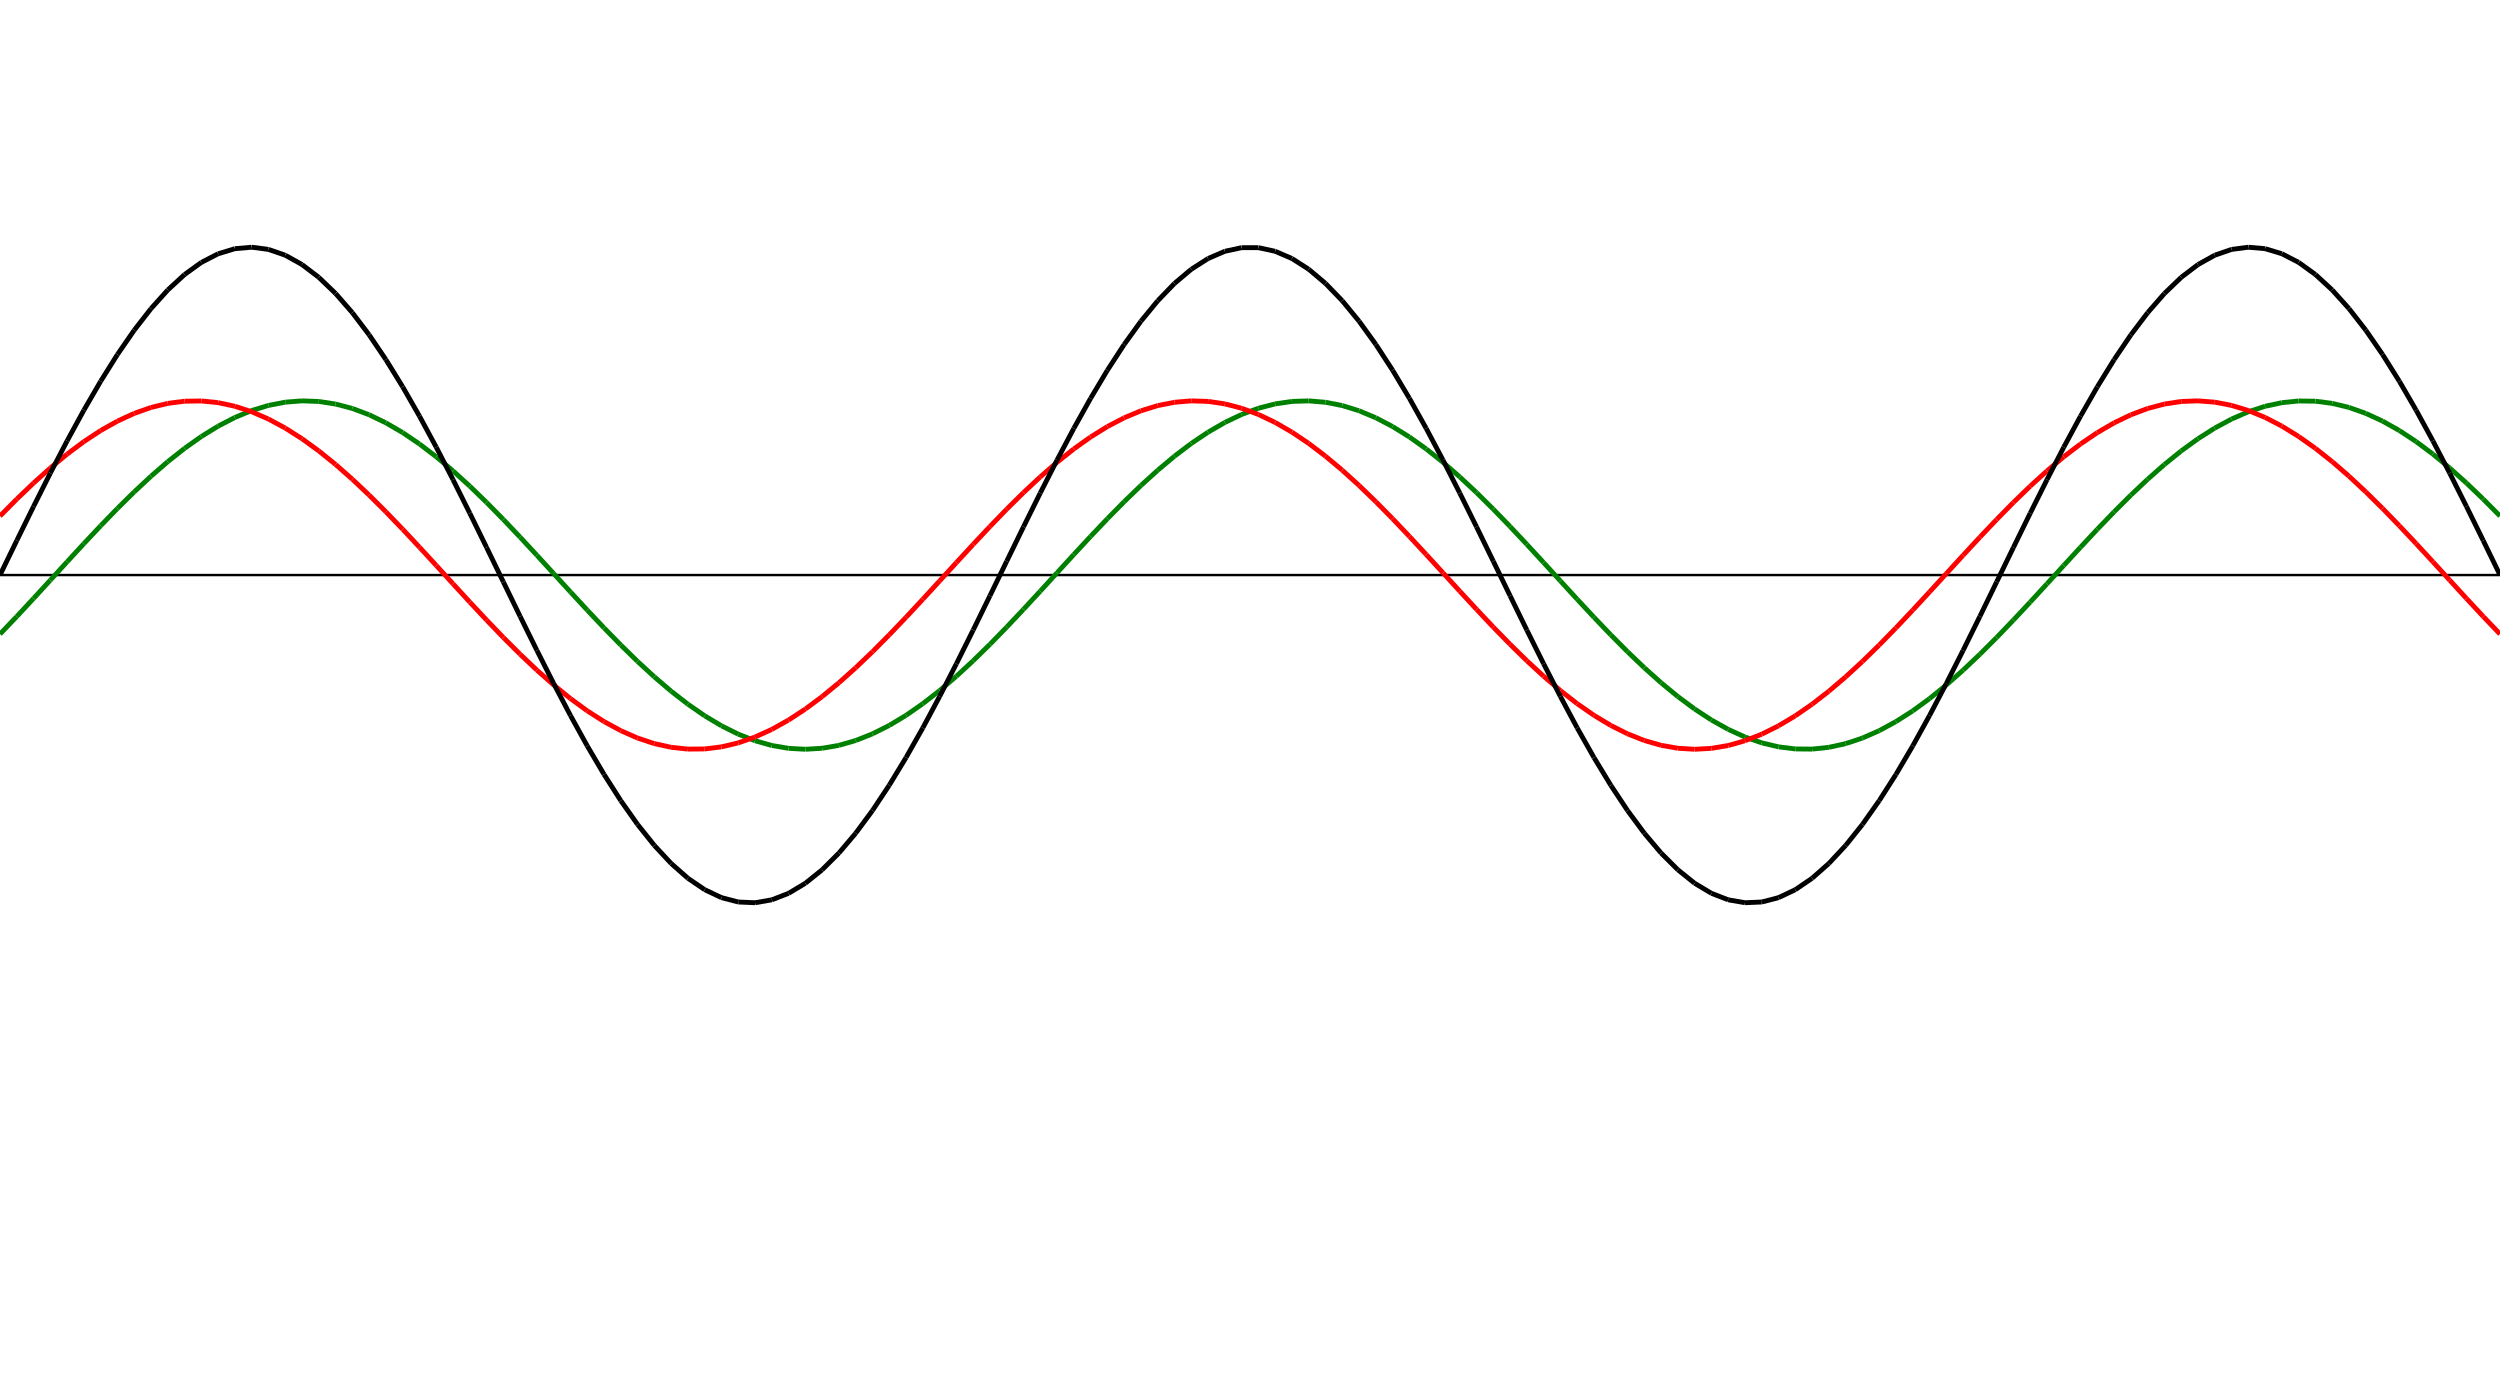 ﻿<?xml version = "1.0" encoding = "UTF-8" standalone = "no" ?>
<!DOCTYPE svg PUBLIC "-//W3C//DTD SVG 20010904//EN" 
"http://www.w3.org/TR/2001/REC-SVG-20010904/DTD/svg10.dtd">
<svg width="1026" height="572"  xmlns = "http://www.w3.org/2000/svg">
<line x1 = "0.000" y1 = "236.000" x2 = "1026.000" y2 = "236.000" style = "stroke:rgb(0,0,0); stroke-width:1" /> 
<line x1 = "0.000" y1 = "260.220" x2 = "6.886" y2 = "253.006" style = "stroke:rgb(0,128,0); stroke-width:2" /> 
<line x1 = "6.886" y1 = "253.006" x2 = "13.772" y2 = "245.604" style = "stroke:rgb(0,128,0); stroke-width:2" /> 
<line x1 = "13.772" y1 = "245.604" x2 = "20.658" y2 = "238.095" style = "stroke:rgb(0,128,0); stroke-width:2" /> 
<line x1 = "20.658" y1 = "238.095" x2 = "27.544" y2 = "230.563" style = "stroke:rgb(0,128,0); stroke-width:2" /> 
<line x1 = "27.544" y1 = "230.563" x2 = "34.430" y2 = "223.091" style = "stroke:rgb(0,128,0); stroke-width:2" /> 
<line x1 = "34.430" y1 = "223.091" x2 = "41.315" y2 = "215.763" style = "stroke:rgb(0,128,0); stroke-width:2" /> 
<line x1 = "41.315" y1 = "215.763" x2 = "48.201" y2 = "208.659" style = "stroke:rgb(0,128,0); stroke-width:2" /> 
<line x1 = "48.201" y1 = "208.659" x2 = "55.087" y2 = "201.859" style = "stroke:rgb(0,128,0); stroke-width:2" /> 
<line x1 = "55.087" y1 = "201.859" x2 = "61.973" y2 = "195.438" style = "stroke:rgb(0,128,0); stroke-width:2" /> 
<line x1 = "61.973" y1 = "195.438" x2 = "68.859" y2 = "189.467" style = "stroke:rgb(0,128,0); stroke-width:2" /> 
<line x1 = "68.859" y1 = "189.467" x2 = "75.745" y2 = "184.013" style = "stroke:rgb(0,128,0); stroke-width:2" /> 
<line x1 = "75.745" y1 = "184.013" x2 = "82.631" y2 = "179.136" style = "stroke:rgb(0,128,0); stroke-width:2" /> 
<line x1 = "82.631" y1 = "179.136" x2 = "89.517" y2 = "174.891" style = "stroke:rgb(0,128,0); stroke-width:2" /> 
<line x1 = "89.517" y1 = "174.891" x2 = "96.403" y2 = "171.324" style = "stroke:rgb(0,128,0); stroke-width:2" /> 
<line x1 = "96.403" y1 = "171.324" x2 = "103.289" y2 = "168.475" style = "stroke:rgb(0,128,0); stroke-width:2" /> 
<line x1 = "103.289" y1 = "168.475" x2 = "110.174" y2 = "166.377" style = "stroke:rgb(0,128,0); stroke-width:2" /> 
<line x1 = "110.174" y1 = "166.377" x2 = "117.060" y2 = "165.051" style = "stroke:rgb(0,128,0); stroke-width:2" /> 
<line x1 = "117.060" y1 = "165.051" x2 = "123.946" y2 = "164.513" style = "stroke:rgb(0,128,0); stroke-width:2" /> 
<line x1 = "123.946" y1 = "164.513" x2 = "130.832" y2 = "164.768" style = "stroke:rgb(0,128,0); stroke-width:2" /> 
<line x1 = "130.832" y1 = "164.768" x2 = "137.718" y2 = "165.815" style = "stroke:rgb(0,128,0); stroke-width:2" /> 
<line x1 = "137.718" y1 = "165.815" x2 = "144.604" y2 = "167.641" style = "stroke:rgb(0,128,0); stroke-width:2" /> 
<line x1 = "144.604" y1 = "167.641" x2 = "151.490" y2 = "170.226" style = "stroke:rgb(0,128,0); stroke-width:2" /> 
<line x1 = "151.490" y1 = "170.226" x2 = "158.376" y2 = "173.541" style = "stroke:rgb(0,128,0); stroke-width:2" /> 
<line x1 = "158.376" y1 = "173.541" x2 = "165.262" y2 = "177.550" style = "stroke:rgb(0,128,0); stroke-width:2" /> 
<line x1 = "165.262" y1 = "177.550" x2 = "172.148" y2 = "182.208" style = "stroke:rgb(0,128,0); stroke-width:2" /> 
<line x1 = "172.148" y1 = "182.208" x2 = "179.034" y2 = "187.463" style = "stroke:rgb(0,128,0); stroke-width:2" /> 
<line x1 = "179.034" y1 = "187.463" x2 = "185.919" y2 = "193.257" style = "stroke:rgb(0,128,0); stroke-width:2" /> 
<line x1 = "185.919" y1 = "193.257" x2 = "192.805" y2 = "199.526" style = "stroke:rgb(0,128,0); stroke-width:2" /> 
<line x1 = "192.805" y1 = "199.526" x2 = "199.691" y2 = "206.199" style = "stroke:rgb(0,128,0); stroke-width:2" /> 
<line x1 = "199.691" y1 = "206.199" x2 = "206.577" y2 = "213.204" style = "stroke:rgb(0,128,0); stroke-width:2" /> 
<line x1 = "206.577" y1 = "213.204" x2 = "213.463" y2 = "220.462" style = "stroke:rgb(0,128,0); stroke-width:2" /> 
<line x1 = "213.463" y1 = "220.462" x2 = "220.349" y2 = "227.892" style = "stroke:rgb(0,128,0); stroke-width:2" /> 
<line x1 = "220.349" y1 = "227.892" x2 = "227.235" y2 = "235.412" style = "stroke:rgb(0,128,0); stroke-width:2" /> 
<line x1 = "227.235" y1 = "235.412" x2 = "234.121" y2 = "242.939" style = "stroke:rgb(0,128,0); stroke-width:2" /> 
<line x1 = "234.121" y1 = "242.939" x2 = "241.007" y2 = "250.389" style = "stroke:rgb(0,128,0); stroke-width:2" /> 
<line x1 = "241.007" y1 = "250.389" x2 = "247.893" y2 = "257.679" style = "stroke:rgb(0,128,0); stroke-width:2" /> 
<line x1 = "247.893" y1 = "257.679" x2 = "254.779" y2 = "264.728" style = "stroke:rgb(0,128,0); stroke-width:2" /> 
<line x1 = "254.779" y1 = "264.728" x2 = "261.664" y2 = "271.458" style = "stroke:rgb(0,128,0); stroke-width:2" /> 
<line x1 = "261.664" y1 = "271.458" x2 = "268.550" y2 = "277.795" style = "stroke:rgb(0,128,0); stroke-width:2" /> 
<line x1 = "268.550" y1 = "277.795" x2 = "275.436" y2 = "283.667" style = "stroke:rgb(0,128,0); stroke-width:2" /> 
<line x1 = "275.436" y1 = "283.667" x2 = "282.322" y2 = "289.010" style = "stroke:rgb(0,128,0); stroke-width:2" /> 
<line x1 = "282.322" y1 = "289.010" x2 = "289.208" y2 = "293.765" style = "stroke:rgb(0,128,0); stroke-width:2" /> 
<line x1 = "289.208" y1 = "293.765" x2 = "296.094" y2 = "297.878" style = "stroke:rgb(0,128,0); stroke-width:2" /> 
<line x1 = "296.094" y1 = "297.878" x2 = "302.980" y2 = "301.304" style = "stroke:rgb(0,128,0); stroke-width:2" /> 
<line x1 = "302.980" y1 = "301.304" x2 = "309.866" y2 = "304.005" style = "stroke:rgb(0,128,0); stroke-width:2" /> 
<line x1 = "309.866" y1 = "304.005" x2 = "316.752" y2 = "305.951" style = "stroke:rgb(0,128,0); stroke-width:2" /> 
<line x1 = "316.752" y1 = "305.951" x2 = "323.638" y2 = "307.120" style = "stroke:rgb(0,128,0); stroke-width:2" /> 
<line x1 = "323.638" y1 = "307.120" x2 = "330.523" y2 = "307.500" style = "stroke:rgb(0,128,0); stroke-width:2" /> 
<line x1 = "330.523" y1 = "307.500" x2 = "337.409" y2 = "307.085" style = "stroke:rgb(0,128,0); stroke-width:2" /> 
<line x1 = "337.409" y1 = "307.085" x2 = "344.295" y2 = "305.882" style = "stroke:rgb(0,128,0); stroke-width:2" /> 
<line x1 = "344.295" y1 = "305.882" x2 = "351.181" y2 = "303.902" style = "stroke:rgb(0,128,0); stroke-width:2" /> 
<line x1 = "351.181" y1 = "303.902" x2 = "358.067" y2 = "301.168" style = "stroke:rgb(0,128,0); stroke-width:2" /> 
<line x1 = "358.067" y1 = "301.168" x2 = "364.953" y2 = "297.711" style = "stroke:rgb(0,128,0); stroke-width:2" /> 
<line x1 = "364.953" y1 = "297.711" x2 = "371.839" y2 = "293.569" style = "stroke:rgb(0,128,0); stroke-width:2" /> 
<line x1 = "371.839" y1 = "293.569" x2 = "378.725" y2 = "288.787" style = "stroke:rgb(0,128,0); stroke-width:2" /> 
<line x1 = "378.725" y1 = "288.787" x2 = "385.611" y2 = "283.419" style = "stroke:rgb(0,128,0); stroke-width:2" /> 
<line x1 = "385.611" y1 = "283.419" x2 = "392.497" y2 = "277.525" style = "stroke:rgb(0,128,0); stroke-width:2" /> 
<line x1 = "392.497" y1 = "277.525" x2 = "399.383" y2 = "271.170" style = "stroke:rgb(0,128,0); stroke-width:2" /> 
<line x1 = "399.383" y1 = "271.170" x2 = "406.268" y2 = "264.424" style = "stroke:rgb(0,128,0); stroke-width:2" /> 
<line x1 = "406.268" y1 = "264.424" x2 = "413.154" y2 = "257.362" style = "stroke:rgb(0,128,0); stroke-width:2" /> 
<line x1 = "413.154" y1 = "257.362" x2 = "420.040" y2 = "250.064" style = "stroke:rgb(0,128,0); stroke-width:2" /> 
<line x1 = "420.040" y1 = "250.064" x2 = "426.926" y2 = "242.609" style = "stroke:rgb(0,128,0); stroke-width:2" /> 
<line x1 = "426.926" y1 = "242.609" x2 = "433.812" y2 = "235.080" style = "stroke:rgb(0,128,0); stroke-width:2" /> 
<line x1 = "433.812" y1 = "235.080" x2 = "440.698" y2 = "227.562" style = "stroke:rgb(0,128,0); stroke-width:2" /> 
<line x1 = "440.698" y1 = "227.562" x2 = "447.584" y2 = "220.138" style = "stroke:rgb(0,128,0); stroke-width:2" /> 
<line x1 = "447.584" y1 = "220.138" x2 = "454.470" y2 = "212.890" style = "stroke:rgb(0,128,0); stroke-width:2" /> 
<line x1 = "454.470" y1 = "212.890" x2 = "461.356" y2 = "205.898" style = "stroke:rgb(0,128,0); stroke-width:2" /> 
<line x1 = "461.356" y1 = "205.898" x2 = "468.242" y2 = "199.241" style = "stroke:rgb(0,128,0); stroke-width:2" /> 
<line x1 = "468.242" y1 = "199.241" x2 = "475.128" y2 = "192.992" style = "stroke:rgb(0,128,0); stroke-width:2" /> 
<line x1 = "475.128" y1 = "192.992" x2 = "482.013" y2 = "187.220" style = "stroke:rgb(0,128,0); stroke-width:2" /> 
<line x1 = "482.013" y1 = "187.220" x2 = "488.899" y2 = "181.990" style = "stroke:rgb(0,128,0); stroke-width:2" /> 
<line x1 = "488.899" y1 = "181.990" x2 = "495.785" y2 = "177.360" style = "stroke:rgb(0,128,0); stroke-width:2" /> 
<line x1 = "495.785" y1 = "177.360" x2 = "502.671" y2 = "173.380" style = "stroke:rgb(0,128,0); stroke-width:2" /> 
<line x1 = "502.671" y1 = "173.380" x2 = "509.557" y2 = "170.097" style = "stroke:rgb(0,128,0); stroke-width:2" /> 
<line x1 = "509.557" y1 = "170.097" x2 = "516.443" y2 = "167.544" style = "stroke:rgb(0,128,0); stroke-width:2" /> 
<line x1 = "516.443" y1 = "167.544" x2 = "523.329" y2 = "165.752" style = "stroke:rgb(0,128,0); stroke-width:2" /> 
<line x1 = "523.329" y1 = "165.752" x2 = "530.215" y2 = "164.740" style = "stroke:rgb(0,128,0); stroke-width:2" /> 
<line x1 = "530.215" y1 = "164.740" x2 = "537.101" y2 = "164.520" style = "stroke:rgb(0,128,0); stroke-width:2" /> 
<line x1 = "537.101" y1 = "164.520" x2 = "543.987" y2 = "165.092" style = "stroke:rgb(0,128,0); stroke-width:2" /> 
<line x1 = "543.987" y1 = "165.092" x2 = "550.872" y2 = "166.453" style = "stroke:rgb(0,128,0); stroke-width:2" /> 
<line x1 = "550.872" y1 = "166.453" x2 = "557.758" y2 = "168.585" style = "stroke:rgb(0,128,0); stroke-width:2" /> 
<line x1 = "557.758" y1 = "168.585" x2 = "564.644" y2 = "171.466" style = "stroke:rgb(0,128,0); stroke-width:2" /> 
<line x1 = "564.644" y1 = "171.466" x2 = "571.530" y2 = "175.064" style = "stroke:rgb(0,128,0); stroke-width:2" /> 
<line x1 = "571.530" y1 = "175.064" x2 = "578.416" y2 = "179.338" style = "stroke:rgb(0,128,0); stroke-width:2" /> 
<line x1 = "578.416" y1 = "179.338" x2 = "585.302" y2 = "184.241" style = "stroke:rgb(0,128,0); stroke-width:2" /> 
<line x1 = "585.302" y1 = "184.241" x2 = "592.188" y2 = "189.719" style = "stroke:rgb(0,128,0); stroke-width:2" /> 
<line x1 = "592.188" y1 = "189.719" x2 = "599.074" y2 = "195.711" style = "stroke:rgb(0,128,0); stroke-width:2" /> 
<line x1 = "599.074" y1 = "195.711" x2 = "605.960" y2 = "202.151" style = "stroke:rgb(0,128,0); stroke-width:2" /> 
<line x1 = "605.960" y1 = "202.151" x2 = "612.846" y2 = "208.966" style = "stroke:rgb(0,128,0); stroke-width:2" /> 
<line x1 = "612.846" y1 = "208.966" x2 = "619.732" y2 = "216.081" style = "stroke:rgb(0,128,0); stroke-width:2" /> 
<line x1 = "619.732" y1 = "216.081" x2 = "626.617" y2 = "223.418" style = "stroke:rgb(0,128,0); stroke-width:2" /> 
<line x1 = "626.617" y1 = "223.418" x2 = "633.503" y2 = "230.894" style = "stroke:rgb(0,128,0); stroke-width:2" /> 
<line x1 = "633.503" y1 = "230.894" x2 = "640.389" y2 = "238.427" style = "stroke:rgb(0,128,0); stroke-width:2" /> 
<line x1 = "640.389" y1 = "238.427" x2 = "647.275" y2 = "245.933" style = "stroke:rgb(0,128,0); stroke-width:2" /> 
<line x1 = "647.275" y1 = "245.933" x2 = "654.161" y2 = "253.328" style = "stroke:rgb(0,128,0); stroke-width:2" /> 
<line x1 = "654.161" y1 = "253.328" x2 = "661.047" y2 = "260.532" style = "stroke:rgb(0,128,0); stroke-width:2" /> 
<line x1 = "661.047" y1 = "260.532" x2 = "667.933" y2 = "267.462" style = "stroke:rgb(0,128,0); stroke-width:2" /> 
<line x1 = "667.933" y1 = "267.462" x2 = "674.819" y2 = "274.044" style = "stroke:rgb(0,128,0); stroke-width:2" /> 
<line x1 = "674.819" y1 = "274.044" x2 = "681.705" y2 = "280.203" style = "stroke:rgb(0,128,0); stroke-width:2" /> 
<line x1 = "681.705" y1 = "280.203" x2 = "688.591" y2 = "285.871" style = "stroke:rgb(0,128,0); stroke-width:2" /> 
<line x1 = "688.591" y1 = "285.871" x2 = "695.477" y2 = "290.986" style = "stroke:rgb(0,128,0); stroke-width:2" /> 
<line x1 = "695.477" y1 = "290.986" x2 = "702.362" y2 = "295.490" style = "stroke:rgb(0,128,0); stroke-width:2" /> 
<line x1 = "702.362" y1 = "295.490" x2 = "709.248" y2 = "299.333" style = "stroke:rgb(0,128,0); stroke-width:2" /> 
<line x1 = "709.248" y1 = "299.333" x2 = "716.134" y2 = "302.473" style = "stroke:rgb(0,128,0); stroke-width:2" /> 
<line x1 = "716.134" y1 = "302.473" x2 = "723.020" y2 = "304.876" style = "stroke:rgb(0,128,0); stroke-width:2" /> 
<line x1 = "723.020" y1 = "304.876" x2 = "729.906" y2 = "306.513" style = "stroke:rgb(0,128,0); stroke-width:2" /> 
<line x1 = "729.906" y1 = "306.513" x2 = "736.792" y2 = "307.367" style = "stroke:rgb(0,128,0); stroke-width:2" /> 
<line x1 = "736.792" y1 = "307.367" x2 = "743.678" y2 = "307.429" style = "stroke:rgb(0,128,0); stroke-width:2" /> 
<line x1 = "743.678" y1 = "307.429" x2 = "750.564" y2 = "306.698" style = "stroke:rgb(0,128,0); stroke-width:2" /> 
<line x1 = "750.564" y1 = "306.698" x2 = "757.450" y2 = "305.182" style = "stroke:rgb(0,128,0); stroke-width:2" /> 
<line x1 = "757.450" y1 = "305.182" x2 = "764.336" y2 = "302.898" style = "stroke:rgb(0,128,0); stroke-width:2" /> 
<line x1 = "764.336" y1 = "302.898" x2 = "771.221" y2 = "299.870" style = "stroke:rgb(0,128,0); stroke-width:2" /> 
<line x1 = "771.221" y1 = "299.870" x2 = "778.107" y2 = "296.134" style = "stroke:rgb(0,128,0); stroke-width:2" /> 
<line x1 = "778.107" y1 = "296.134" x2 = "784.993" y2 = "291.730" style = "stroke:rgb(0,128,0); stroke-width:2" /> 
<line x1 = "784.993" y1 = "291.730" x2 = "791.879" y2 = "286.707" style = "stroke:rgb(0,128,0); stroke-width:2" /> 
<line x1 = "791.879" y1 = "286.707" x2 = "798.765" y2 = "281.121" style = "stroke:rgb(0,128,0); stroke-width:2" /> 
<line x1 = "798.765" y1 = "281.121" x2 = "805.651" y2 = "275.034" style = "stroke:rgb(0,128,0); stroke-width:2" /> 
<line x1 = "805.651" y1 = "275.034" x2 = "812.537" y2 = "268.514" style = "stroke:rgb(0,128,0); stroke-width:2" /> 
<line x1 = "812.537" y1 = "268.514" x2 = "819.423" y2 = "261.633" style = "stroke:rgb(0,128,0); stroke-width:2" /> 
<line x1 = "819.423" y1 = "261.633" x2 = "826.309" y2 = "254.467" style = "stroke:rgb(0,128,0); stroke-width:2" /> 
<line x1 = "826.309" y1 = "254.467" x2 = "833.195" y2 = "247.096" style = "stroke:rgb(0,128,0); stroke-width:2" /> 
<line x1 = "833.195" y1 = "247.096" x2 = "840.081" y2 = "239.602" style = "stroke:rgb(0,128,0); stroke-width:2" /> 
<line x1 = "840.081" y1 = "239.602" x2 = "846.966" y2 = "232.067" style = "stroke:rgb(0,128,0); stroke-width:2" /> 
<line x1 = "846.966" y1 = "232.067" x2 = "853.852" y2 = "224.577" style = "stroke:rgb(0,128,0); stroke-width:2" /> 
<line x1 = "853.852" y1 = "224.577" x2 = "860.738" y2 = "217.213" style = "stroke:rgb(0,128,0); stroke-width:2" /> 
<line x1 = "860.738" y1 = "217.213" x2 = "867.624" y2 = "210.058" style = "stroke:rgb(0,128,0); stroke-width:2" /> 
<line x1 = "867.624" y1 = "210.058" x2 = "874.510" y2 = "203.191" style = "stroke:rgb(0,128,0); stroke-width:2" /> 
<line x1 = "874.510" y1 = "203.191" x2 = "881.396" y2 = "196.688" style = "stroke:rgb(0,128,0); stroke-width:2" /> 
<line x1 = "881.396" y1 = "196.688" x2 = "888.282" y2 = "190.622" style = "stroke:rgb(0,128,0); stroke-width:2" /> 
<line x1 = "888.282" y1 = "190.622" x2 = "895.168" y2 = "185.060" style = "stroke:rgb(0,128,0); stroke-width:2" /> 
<line x1 = "895.168" y1 = "185.060" x2 = "902.054" y2 = "180.063" style = "stroke:rgb(0,128,0); stroke-width:2" /> 
<line x1 = "902.054" y1 = "180.063" x2 = "908.940" y2 = "175.687" style = "stroke:rgb(0,128,0); stroke-width:2" /> 
<line x1 = "908.940" y1 = "175.687" x2 = "915.826" y2 = "171.981" style = "stroke:rgb(0,128,0); stroke-width:2" /> 
<line x1 = "915.826" y1 = "171.981" x2 = "922.711" y2 = "168.986" style = "stroke:rgb(0,128,0); stroke-width:2" /> 
<line x1 = "922.711" y1 = "168.986" x2 = "929.597" y2 = "166.735" style = "stroke:rgb(0,128,0); stroke-width:2" /> 
<line x1 = "929.597" y1 = "166.735" x2 = "936.483" y2 = "165.253" style = "stroke:rgb(0,128,0); stroke-width:2" /> 
<line x1 = "936.483" y1 = "165.253" x2 = "943.369" y2 = "164.557" style = "stroke:rgb(0,128,0); stroke-width:2" /> 
<line x1 = "943.369" y1 = "164.557" x2 = "950.255" y2 = "164.654" style = "stroke:rgb(0,128,0); stroke-width:2" /> 
<line x1 = "950.255" y1 = "164.654" x2 = "957.141" y2 = "165.543" style = "stroke:rgb(0,128,0); stroke-width:2" /> 
<line x1 = "957.141" y1 = "165.543" x2 = "964.027" y2 = "167.214" style = "stroke:rgb(0,128,0); stroke-width:2" /> 
<line x1 = "964.027" y1 = "167.214" x2 = "970.913" y2 = "169.649" style = "stroke:rgb(0,128,0); stroke-width:2" /> 
<line x1 = "970.913" y1 = "169.649" x2 = "977.799" y2 = "172.821" style = "stroke:rgb(0,128,0); stroke-width:2" /> 
<line x1 = "977.799" y1 = "172.821" x2 = "984.685" y2 = "176.695" style = "stroke:rgb(0,128,0); stroke-width:2" /> 
<line x1 = "984.685" y1 = "176.695" x2 = "991.570" y2 = "181.227" style = "stroke:rgb(0,128,0); stroke-width:2" /> 
<line x1 = "991.570" y1 = "181.227" x2 = "998.456" y2 = "186.367" style = "stroke:rgb(0,128,0); stroke-width:2" /> 
<line x1 = "998.456" y1 = "186.367" x2 = "1005.342" y2 = "192.058" style = "stroke:rgb(0,128,0); stroke-width:2" /> 
<line x1 = "1005.342" y1 = "192.058" x2 = "1012.228" y2 = "198.237" style = "stroke:rgb(0,128,0); stroke-width:2" /> 
<line x1 = "1012.228" y1 = "198.237" x2 = "1019.114" y2 = "204.836" style = "stroke:rgb(0,128,0); stroke-width:2" /> 
<line x1 = "1019.114" y1 = "204.836" x2 = "1026.000" y2 = "211.780" style = "stroke:rgb(0,128,0); stroke-width:2" /> 
<line x1 = "0.000" y1 = "211.780" x2 = "6.886" y2 = "204.836" style = "stroke:rgb(255,0,0); stroke-width:2" /> 
<line x1 = "6.886" y1 = "204.836" x2 = "13.772" y2 = "198.237" style = "stroke:rgb(255,0,0); stroke-width:2" /> 
<line x1 = "13.772" y1 = "198.237" x2 = "20.658" y2 = "192.058" style = "stroke:rgb(255,0,0); stroke-width:2" /> 
<line x1 = "20.658" y1 = "192.058" x2 = "27.544" y2 = "186.367" style = "stroke:rgb(255,0,0); stroke-width:2" /> 
<line x1 = "27.544" y1 = "186.367" x2 = "34.430" y2 = "181.227" style = "stroke:rgb(255,0,0); stroke-width:2" /> 
<line x1 = "34.430" y1 = "181.227" x2 = "41.315" y2 = "176.695" style = "stroke:rgb(255,0,0); stroke-width:2" /> 
<line x1 = "41.315" y1 = "176.695" x2 = "48.201" y2 = "172.821" style = "stroke:rgb(255,0,0); stroke-width:2" /> 
<line x1 = "48.201" y1 = "172.821" x2 = "55.087" y2 = "169.649" style = "stroke:rgb(255,0,0); stroke-width:2" /> 
<line x1 = "55.087" y1 = "169.649" x2 = "61.973" y2 = "167.214" style = "stroke:rgb(255,0,0); stroke-width:2" /> 
<line x1 = "61.973" y1 = "167.214" x2 = "68.859" y2 = "165.543" style = "stroke:rgb(255,0,0); stroke-width:2" /> 
<line x1 = "68.859" y1 = "165.543" x2 = "75.745" y2 = "164.654" style = "stroke:rgb(255,0,0); stroke-width:2" /> 
<line x1 = "75.745" y1 = "164.654" x2 = "82.631" y2 = "164.557" style = "stroke:rgb(255,0,0); stroke-width:2" /> 
<line x1 = "82.631" y1 = "164.557" x2 = "89.517" y2 = "165.253" style = "stroke:rgb(255,0,0); stroke-width:2" /> 
<line x1 = "89.517" y1 = "165.253" x2 = "96.403" y2 = "166.735" style = "stroke:rgb(255,0,0); stroke-width:2" /> 
<line x1 = "96.403" y1 = "166.735" x2 = "103.289" y2 = "168.986" style = "stroke:rgb(255,0,0); stroke-width:2" /> 
<line x1 = "103.289" y1 = "168.986" x2 = "110.174" y2 = "171.981" style = "stroke:rgb(255,0,0); stroke-width:2" /> 
<line x1 = "110.174" y1 = "171.981" x2 = "117.060" y2 = "175.687" style = "stroke:rgb(255,0,0); stroke-width:2" /> 
<line x1 = "117.060" y1 = "175.687" x2 = "123.946" y2 = "180.063" style = "stroke:rgb(255,0,0); stroke-width:2" /> 
<line x1 = "123.946" y1 = "180.063" x2 = "130.832" y2 = "185.060" style = "stroke:rgb(255,0,0); stroke-width:2" /> 
<line x1 = "130.832" y1 = "185.060" x2 = "137.718" y2 = "190.622" style = "stroke:rgb(255,0,0); stroke-width:2" /> 
<line x1 = "137.718" y1 = "190.622" x2 = "144.604" y2 = "196.688" style = "stroke:rgb(255,0,0); stroke-width:2" /> 
<line x1 = "144.604" y1 = "196.688" x2 = "151.490" y2 = "203.191" style = "stroke:rgb(255,0,0); stroke-width:2" /> 
<line x1 = "151.490" y1 = "203.191" x2 = "158.376" y2 = "210.058" style = "stroke:rgb(255,0,0); stroke-width:2" /> 
<line x1 = "158.376" y1 = "210.058" x2 = "165.262" y2 = "217.213" style = "stroke:rgb(255,0,0); stroke-width:2" /> 
<line x1 = "165.262" y1 = "217.213" x2 = "172.148" y2 = "224.577" style = "stroke:rgb(255,0,0); stroke-width:2" /> 
<line x1 = "172.148" y1 = "224.577" x2 = "179.034" y2 = "232.067" style = "stroke:rgb(255,0,0); stroke-width:2" /> 
<line x1 = "179.034" y1 = "232.067" x2 = "185.919" y2 = "239.602" style = "stroke:rgb(255,0,0); stroke-width:2" /> 
<line x1 = "185.919" y1 = "239.602" x2 = "192.805" y2 = "247.096" style = "stroke:rgb(255,0,0); stroke-width:2" /> 
<line x1 = "192.805" y1 = "247.096" x2 = "199.691" y2 = "254.467" style = "stroke:rgb(255,0,0); stroke-width:2" /> 
<line x1 = "199.691" y1 = "254.467" x2 = "206.577" y2 = "261.633" style = "stroke:rgb(255,0,0); stroke-width:2" /> 
<line x1 = "206.577" y1 = "261.633" x2 = "213.463" y2 = "268.514" style = "stroke:rgb(255,0,0); stroke-width:2" /> 
<line x1 = "213.463" y1 = "268.514" x2 = "220.349" y2 = "275.034" style = "stroke:rgb(255,0,0); stroke-width:2" /> 
<line x1 = "220.349" y1 = "275.034" x2 = "227.235" y2 = "281.121" style = "stroke:rgb(255,0,0); stroke-width:2" /> 
<line x1 = "227.235" y1 = "281.121" x2 = "234.121" y2 = "286.707" style = "stroke:rgb(255,0,0); stroke-width:2" /> 
<line x1 = "234.121" y1 = "286.707" x2 = "241.007" y2 = "291.730" style = "stroke:rgb(255,0,0); stroke-width:2" /> 
<line x1 = "241.007" y1 = "291.730" x2 = "247.893" y2 = "296.134" style = "stroke:rgb(255,0,0); stroke-width:2" /> 
<line x1 = "247.893" y1 = "296.134" x2 = "254.779" y2 = "299.870" style = "stroke:rgb(255,0,0); stroke-width:2" /> 
<line x1 = "254.779" y1 = "299.870" x2 = "261.664" y2 = "302.898" style = "stroke:rgb(255,0,0); stroke-width:2" /> 
<line x1 = "261.664" y1 = "302.898" x2 = "268.550" y2 = "305.182" style = "stroke:rgb(255,0,0); stroke-width:2" /> 
<line x1 = "268.550" y1 = "305.182" x2 = "275.436" y2 = "306.698" style = "stroke:rgb(255,0,0); stroke-width:2" /> 
<line x1 = "275.436" y1 = "306.698" x2 = "282.322" y2 = "307.429" style = "stroke:rgb(255,0,0); stroke-width:2" /> 
<line x1 = "282.322" y1 = "307.429" x2 = "289.208" y2 = "307.367" style = "stroke:rgb(255,0,0); stroke-width:2" /> 
<line x1 = "289.208" y1 = "307.367" x2 = "296.094" y2 = "306.513" style = "stroke:rgb(255,0,0); stroke-width:2" /> 
<line x1 = "296.094" y1 = "306.513" x2 = "302.980" y2 = "304.876" style = "stroke:rgb(255,0,0); stroke-width:2" /> 
<line x1 = "302.980" y1 = "304.876" x2 = "309.866" y2 = "302.473" style = "stroke:rgb(255,0,0); stroke-width:2" /> 
<line x1 = "309.866" y1 = "302.473" x2 = "316.752" y2 = "299.333" style = "stroke:rgb(255,0,0); stroke-width:2" /> 
<line x1 = "316.752" y1 = "299.333" x2 = "323.638" y2 = "295.490" style = "stroke:rgb(255,0,0); stroke-width:2" /> 
<line x1 = "323.638" y1 = "295.490" x2 = "330.523" y2 = "290.986" style = "stroke:rgb(255,0,0); stroke-width:2" /> 
<line x1 = "330.523" y1 = "290.986" x2 = "337.409" y2 = "285.871" style = "stroke:rgb(255,0,0); stroke-width:2" /> 
<line x1 = "337.409" y1 = "285.871" x2 = "344.295" y2 = "280.203" style = "stroke:rgb(255,0,0); stroke-width:2" /> 
<line x1 = "344.295" y1 = "280.203" x2 = "351.181" y2 = "274.044" style = "stroke:rgb(255,0,0); stroke-width:2" /> 
<line x1 = "351.181" y1 = "274.044" x2 = "358.067" y2 = "267.462" style = "stroke:rgb(255,0,0); stroke-width:2" /> 
<line x1 = "358.067" y1 = "267.462" x2 = "364.953" y2 = "260.532" style = "stroke:rgb(255,0,0); stroke-width:2" /> 
<line x1 = "364.953" y1 = "260.532" x2 = "371.839" y2 = "253.328" style = "stroke:rgb(255,0,0); stroke-width:2" /> 
<line x1 = "371.839" y1 = "253.328" x2 = "378.725" y2 = "245.933" style = "stroke:rgb(255,0,0); stroke-width:2" /> 
<line x1 = "378.725" y1 = "245.933" x2 = "385.611" y2 = "238.427" style = "stroke:rgb(255,0,0); stroke-width:2" /> 
<line x1 = "385.611" y1 = "238.427" x2 = "392.497" y2 = "230.894" style = "stroke:rgb(255,0,0); stroke-width:2" /> 
<line x1 = "392.497" y1 = "230.894" x2 = "399.383" y2 = "223.418" style = "stroke:rgb(255,0,0); stroke-width:2" /> 
<line x1 = "399.383" y1 = "223.418" x2 = "406.268" y2 = "216.081" style = "stroke:rgb(255,0,0); stroke-width:2" /> 
<line x1 = "406.268" y1 = "216.081" x2 = "413.154" y2 = "208.966" style = "stroke:rgb(255,0,0); stroke-width:2" /> 
<line x1 = "413.154" y1 = "208.966" x2 = "420.040" y2 = "202.151" style = "stroke:rgb(255,0,0); stroke-width:2" /> 
<line x1 = "420.040" y1 = "202.151" x2 = "426.926" y2 = "195.711" style = "stroke:rgb(255,0,0); stroke-width:2" /> 
<line x1 = "426.926" y1 = "195.711" x2 = "433.812" y2 = "189.719" style = "stroke:rgb(255,0,0); stroke-width:2" /> 
<line x1 = "433.812" y1 = "189.719" x2 = "440.698" y2 = "184.241" style = "stroke:rgb(255,0,0); stroke-width:2" /> 
<line x1 = "440.698" y1 = "184.241" x2 = "447.584" y2 = "179.338" style = "stroke:rgb(255,0,0); stroke-width:2" /> 
<line x1 = "447.584" y1 = "179.338" x2 = "454.470" y2 = "175.064" style = "stroke:rgb(255,0,0); stroke-width:2" /> 
<line x1 = "454.470" y1 = "175.064" x2 = "461.356" y2 = "171.466" style = "stroke:rgb(255,0,0); stroke-width:2" /> 
<line x1 = "461.356" y1 = "171.466" x2 = "468.242" y2 = "168.585" style = "stroke:rgb(255,0,0); stroke-width:2" /> 
<line x1 = "468.242" y1 = "168.585" x2 = "475.128" y2 = "166.453" style = "stroke:rgb(255,0,0); stroke-width:2" /> 
<line x1 = "475.128" y1 = "166.453" x2 = "482.013" y2 = "165.092" style = "stroke:rgb(255,0,0); stroke-width:2" /> 
<line x1 = "482.013" y1 = "165.092" x2 = "488.899" y2 = "164.520" style = "stroke:rgb(255,0,0); stroke-width:2" /> 
<line x1 = "488.899" y1 = "164.520" x2 = "495.785" y2 = "164.740" style = "stroke:rgb(255,0,0); stroke-width:2" /> 
<line x1 = "495.785" y1 = "164.740" x2 = "502.671" y2 = "165.752" style = "stroke:rgb(255,0,0); stroke-width:2" /> 
<line x1 = "502.671" y1 = "165.752" x2 = "509.557" y2 = "167.544" style = "stroke:rgb(255,0,0); stroke-width:2" /> 
<line x1 = "509.557" y1 = "167.544" x2 = "516.443" y2 = "170.097" style = "stroke:rgb(255,0,0); stroke-width:2" /> 
<line x1 = "516.443" y1 = "170.097" x2 = "523.329" y2 = "173.380" style = "stroke:rgb(255,0,0); stroke-width:2" /> 
<line x1 = "523.329" y1 = "173.380" x2 = "530.215" y2 = "177.360" style = "stroke:rgb(255,0,0); stroke-width:2" /> 
<line x1 = "530.215" y1 = "177.360" x2 = "537.101" y2 = "181.990" style = "stroke:rgb(255,0,0); stroke-width:2" /> 
<line x1 = "537.101" y1 = "181.990" x2 = "543.987" y2 = "187.220" style = "stroke:rgb(255,0,0); stroke-width:2" /> 
<line x1 = "543.987" y1 = "187.220" x2 = "550.872" y2 = "192.992" style = "stroke:rgb(255,0,0); stroke-width:2" /> 
<line x1 = "550.872" y1 = "192.992" x2 = "557.758" y2 = "199.241" style = "stroke:rgb(255,0,0); stroke-width:2" /> 
<line x1 = "557.758" y1 = "199.241" x2 = "564.644" y2 = "205.898" style = "stroke:rgb(255,0,0); stroke-width:2" /> 
<line x1 = "564.644" y1 = "205.898" x2 = "571.530" y2 = "212.890" style = "stroke:rgb(255,0,0); stroke-width:2" /> 
<line x1 = "571.530" y1 = "212.890" x2 = "578.416" y2 = "220.138" style = "stroke:rgb(255,0,0); stroke-width:2" /> 
<line x1 = "578.416" y1 = "220.138" x2 = "585.302" y2 = "227.562" style = "stroke:rgb(255,0,0); stroke-width:2" /> 
<line x1 = "585.302" y1 = "227.562" x2 = "592.188" y2 = "235.080" style = "stroke:rgb(255,0,0); stroke-width:2" /> 
<line x1 = "592.188" y1 = "235.080" x2 = "599.074" y2 = "242.609" style = "stroke:rgb(255,0,0); stroke-width:2" /> 
<line x1 = "599.074" y1 = "242.609" x2 = "605.960" y2 = "250.064" style = "stroke:rgb(255,0,0); stroke-width:2" /> 
<line x1 = "605.960" y1 = "250.064" x2 = "612.846" y2 = "257.362" style = "stroke:rgb(255,0,0); stroke-width:2" /> 
<line x1 = "612.846" y1 = "257.362" x2 = "619.732" y2 = "264.424" style = "stroke:rgb(255,0,0); stroke-width:2" /> 
<line x1 = "619.732" y1 = "264.424" x2 = "626.617" y2 = "271.170" style = "stroke:rgb(255,0,0); stroke-width:2" /> 
<line x1 = "626.617" y1 = "271.170" x2 = "633.503" y2 = "277.525" style = "stroke:rgb(255,0,0); stroke-width:2" /> 
<line x1 = "633.503" y1 = "277.525" x2 = "640.389" y2 = "283.419" style = "stroke:rgb(255,0,0); stroke-width:2" /> 
<line x1 = "640.389" y1 = "283.419" x2 = "647.275" y2 = "288.787" style = "stroke:rgb(255,0,0); stroke-width:2" /> 
<line x1 = "647.275" y1 = "288.787" x2 = "654.161" y2 = "293.569" style = "stroke:rgb(255,0,0); stroke-width:2" /> 
<line x1 = "654.161" y1 = "293.569" x2 = "661.047" y2 = "297.711" style = "stroke:rgb(255,0,0); stroke-width:2" /> 
<line x1 = "661.047" y1 = "297.711" x2 = "667.933" y2 = "301.168" style = "stroke:rgb(255,0,0); stroke-width:2" /> 
<line x1 = "667.933" y1 = "301.168" x2 = "674.819" y2 = "303.902" style = "stroke:rgb(255,0,0); stroke-width:2" /> 
<line x1 = "674.819" y1 = "303.902" x2 = "681.705" y2 = "305.882" style = "stroke:rgb(255,0,0); stroke-width:2" /> 
<line x1 = "681.705" y1 = "305.882" x2 = "688.591" y2 = "307.085" style = "stroke:rgb(255,0,0); stroke-width:2" /> 
<line x1 = "688.591" y1 = "307.085" x2 = "695.477" y2 = "307.500" style = "stroke:rgb(255,0,0); stroke-width:2" /> 
<line x1 = "695.477" y1 = "307.500" x2 = "702.362" y2 = "307.120" style = "stroke:rgb(255,0,0); stroke-width:2" /> 
<line x1 = "702.362" y1 = "307.120" x2 = "709.248" y2 = "305.951" style = "stroke:rgb(255,0,0); stroke-width:2" /> 
<line x1 = "709.248" y1 = "305.951" x2 = "716.134" y2 = "304.005" style = "stroke:rgb(255,0,0); stroke-width:2" /> 
<line x1 = "716.134" y1 = "304.005" x2 = "723.020" y2 = "301.304" style = "stroke:rgb(255,0,0); stroke-width:2" /> 
<line x1 = "723.020" y1 = "301.304" x2 = "729.906" y2 = "297.878" style = "stroke:rgb(255,0,0); stroke-width:2" /> 
<line x1 = "729.906" y1 = "297.878" x2 = "736.792" y2 = "293.765" style = "stroke:rgb(255,0,0); stroke-width:2" /> 
<line x1 = "736.792" y1 = "293.765" x2 = "743.678" y2 = "289.010" style = "stroke:rgb(255,0,0); stroke-width:2" /> 
<line x1 = "743.678" y1 = "289.010" x2 = "750.564" y2 = "283.667" style = "stroke:rgb(255,0,0); stroke-width:2" /> 
<line x1 = "750.564" y1 = "283.667" x2 = "757.450" y2 = "277.795" style = "stroke:rgb(255,0,0); stroke-width:2" /> 
<line x1 = "757.450" y1 = "277.795" x2 = "764.336" y2 = "271.458" style = "stroke:rgb(255,0,0); stroke-width:2" /> 
<line x1 = "764.336" y1 = "271.458" x2 = "771.221" y2 = "264.728" style = "stroke:rgb(255,0,0); stroke-width:2" /> 
<line x1 = "771.221" y1 = "264.728" x2 = "778.107" y2 = "257.679" style = "stroke:rgb(255,0,0); stroke-width:2" /> 
<line x1 = "778.107" y1 = "257.679" x2 = "784.993" y2 = "250.389" style = "stroke:rgb(255,0,0); stroke-width:2" /> 
<line x1 = "784.993" y1 = "250.389" x2 = "791.879" y2 = "242.939" style = "stroke:rgb(255,0,0); stroke-width:2" /> 
<line x1 = "791.879" y1 = "242.939" x2 = "798.765" y2 = "235.412" style = "stroke:rgb(255,0,0); stroke-width:2" /> 
<line x1 = "798.765" y1 = "235.412" x2 = "805.651" y2 = "227.892" style = "stroke:rgb(255,0,0); stroke-width:2" /> 
<line x1 = "805.651" y1 = "227.892" x2 = "812.537" y2 = "220.462" style = "stroke:rgb(255,0,0); stroke-width:2" /> 
<line x1 = "812.537" y1 = "220.462" x2 = "819.423" y2 = "213.204" style = "stroke:rgb(255,0,0); stroke-width:2" /> 
<line x1 = "819.423" y1 = "213.204" x2 = "826.309" y2 = "206.199" style = "stroke:rgb(255,0,0); stroke-width:2" /> 
<line x1 = "826.309" y1 = "206.199" x2 = "833.195" y2 = "199.526" style = "stroke:rgb(255,0,0); stroke-width:2" /> 
<line x1 = "833.195" y1 = "199.526" x2 = "840.081" y2 = "193.257" style = "stroke:rgb(255,0,0); stroke-width:2" /> 
<line x1 = "840.081" y1 = "193.257" x2 = "846.966" y2 = "187.463" style = "stroke:rgb(255,0,0); stroke-width:2" /> 
<line x1 = "846.966" y1 = "187.463" x2 = "853.852" y2 = "182.208" style = "stroke:rgb(255,0,0); stroke-width:2" /> 
<line x1 = "853.852" y1 = "182.208" x2 = "860.738" y2 = "177.550" style = "stroke:rgb(255,0,0); stroke-width:2" /> 
<line x1 = "860.738" y1 = "177.550" x2 = "867.624" y2 = "173.541" style = "stroke:rgb(255,0,0); stroke-width:2" /> 
<line x1 = "867.624" y1 = "173.541" x2 = "874.510" y2 = "170.226" style = "stroke:rgb(255,0,0); stroke-width:2" /> 
<line x1 = "874.510" y1 = "170.226" x2 = "881.396" y2 = "167.641" style = "stroke:rgb(255,0,0); stroke-width:2" /> 
<line x1 = "881.396" y1 = "167.641" x2 = "888.282" y2 = "165.815" style = "stroke:rgb(255,0,0); stroke-width:2" /> 
<line x1 = "888.282" y1 = "165.815" x2 = "895.168" y2 = "164.768" style = "stroke:rgb(255,0,0); stroke-width:2" /> 
<line x1 = "895.168" y1 = "164.768" x2 = "902.054" y2 = "164.513" style = "stroke:rgb(255,0,0); stroke-width:2" /> 
<line x1 = "902.054" y1 = "164.513" x2 = "908.940" y2 = "165.051" style = "stroke:rgb(255,0,0); stroke-width:2" /> 
<line x1 = "908.940" y1 = "165.051" x2 = "915.826" y2 = "166.377" style = "stroke:rgb(255,0,0); stroke-width:2" /> 
<line x1 = "915.826" y1 = "166.377" x2 = "922.711" y2 = "168.475" style = "stroke:rgb(255,0,0); stroke-width:2" /> 
<line x1 = "922.711" y1 = "168.475" x2 = "929.597" y2 = "171.324" style = "stroke:rgb(255,0,0); stroke-width:2" /> 
<line x1 = "929.597" y1 = "171.324" x2 = "936.483" y2 = "174.891" style = "stroke:rgb(255,0,0); stroke-width:2" /> 
<line x1 = "936.483" y1 = "174.891" x2 = "943.369" y2 = "179.136" style = "stroke:rgb(255,0,0); stroke-width:2" /> 
<line x1 = "943.369" y1 = "179.136" x2 = "950.255" y2 = "184.013" style = "stroke:rgb(255,0,0); stroke-width:2" /> 
<line x1 = "950.255" y1 = "184.013" x2 = "957.141" y2 = "189.467" style = "stroke:rgb(255,0,0); stroke-width:2" /> 
<line x1 = "957.141" y1 = "189.467" x2 = "964.027" y2 = "195.438" style = "stroke:rgb(255,0,0); stroke-width:2" /> 
<line x1 = "964.027" y1 = "195.438" x2 = "970.913" y2 = "201.859" style = "stroke:rgb(255,0,0); stroke-width:2" /> 
<line x1 = "970.913" y1 = "201.859" x2 = "977.799" y2 = "208.659" style = "stroke:rgb(255,0,0); stroke-width:2" /> 
<line x1 = "977.799" y1 = "208.659" x2 = "984.685" y2 = "215.763" style = "stroke:rgb(255,0,0); stroke-width:2" /> 
<line x1 = "984.685" y1 = "215.763" x2 = "991.570" y2 = "223.091" style = "stroke:rgb(255,0,0); stroke-width:2" /> 
<line x1 = "991.570" y1 = "223.091" x2 = "998.456" y2 = "230.563" style = "stroke:rgb(255,0,0); stroke-width:2" /> 
<line x1 = "998.456" y1 = "230.563" x2 = "1005.342" y2 = "238.095" style = "stroke:rgb(255,0,0); stroke-width:2" /> 
<line x1 = "1005.342" y1 = "238.095" x2 = "1012.228" y2 = "245.604" style = "stroke:rgb(255,0,0); stroke-width:2" /> 
<line x1 = "1012.228" y1 = "245.604" x2 = "1019.114" y2 = "253.006" style = "stroke:rgb(255,0,0); stroke-width:2" /> 
<line x1 = "1019.114" y1 = "253.006" x2 = "1026.000" y2 = "260.220" style = "stroke:rgb(255,0,0); stroke-width:2" /> 
<line x1 = "0.000" y1 = "236.000" x2 = "6.886" y2 = "221.842" style = "stroke:rgb(0,0,0); stroke-width:2" /> 
<line x1 = "6.886" y1 = "221.842" x2 = "13.772" y2 = "207.841" style = "stroke:rgb(0,0,0); stroke-width:2" /> 
<line x1 = "13.772" y1 = "207.841" x2 = "20.658" y2 = "194.153" style = "stroke:rgb(0,0,0); stroke-width:2" /> 
<line x1 = "20.658" y1 = "194.153" x2 = "27.544" y2 = "180.930" style = "stroke:rgb(0,0,0); stroke-width:2" /> 
<line x1 = "27.544" y1 = "180.930" x2 = "34.430" y2 = "168.318" style = "stroke:rgb(0,0,0); stroke-width:2" /> 
<line x1 = "34.430" y1 = "168.318" x2 = "41.315" y2 = "156.458" style = "stroke:rgb(0,0,0); stroke-width:2" /> 
<line x1 = "41.315" y1 = "156.458" x2 = "48.201" y2 = "145.480" style = "stroke:rgb(0,0,0); stroke-width:2" /> 
<line x1 = "48.201" y1 = "145.480" x2 = "55.087" y2 = "135.508" style = "stroke:rgb(0,0,0); stroke-width:2" /> 
<line x1 = "55.087" y1 = "135.508" x2 = "61.973" y2 = "126.652" style = "stroke:rgb(0,0,0); stroke-width:2" /> 
<line x1 = "61.973" y1 = "126.652" x2 = "68.859" y2 = "119.010" style = "stroke:rgb(0,0,0); stroke-width:2" /> 
<line x1 = "68.859" y1 = "119.010" x2 = "75.745" y2 = "112.667" style = "stroke:rgb(0,0,0); stroke-width:2" /> 
<line x1 = "75.745" y1 = "112.667" x2 = "82.631" y2 = "107.693" style = "stroke:rgb(0,0,0); stroke-width:2" /> 
<line x1 = "82.631" y1 = "107.693" x2 = "89.517" y2 = "104.144" style = "stroke:rgb(0,0,0); stroke-width:2" /> 
<line x1 = "89.517" y1 = "104.144" x2 = "96.403" y2 = "102.059" style = "stroke:rgb(0,0,0); stroke-width:2" /> 
<line x1 = "96.403" y1 = "102.059" x2 = "103.289" y2 = "101.462" style = "stroke:rgb(0,0,0); stroke-width:2" /> 
<line x1 = "103.289" y1 = "101.462" x2 = "110.174" y2 = "102.358" style = "stroke:rgb(0,0,0); stroke-width:2" /> 
<line x1 = "110.174" y1 = "102.358" x2 = "117.060" y2 = "104.738" style = "stroke:rgb(0,0,0); stroke-width:2" /> 
<line x1 = "117.060" y1 = "104.738" x2 = "123.946" y2 = "108.575" style = "stroke:rgb(0,0,0); stroke-width:2" /> 
<line x1 = "123.946" y1 = "108.575" x2 = "130.832" y2 = "113.828" style = "stroke:rgb(0,0,0); stroke-width:2" /> 
<line x1 = "130.832" y1 = "113.828" x2 = "137.718" y2 = "120.437" style = "stroke:rgb(0,0,0); stroke-width:2" /> 
<line x1 = "137.718" y1 = "120.437" x2 = "144.604" y2 = "128.329" style = "stroke:rgb(0,0,0); stroke-width:2" /> 
<line x1 = "144.604" y1 = "128.329" x2 = "151.490" y2 = "137.417" style = "stroke:rgb(0,0,0); stroke-width:2" /> 
<line x1 = "151.490" y1 = "137.417" x2 = "158.376" y2 = "147.599" style = "stroke:rgb(0,0,0); stroke-width:2" /> 
<line x1 = "158.376" y1 = "147.599" x2 = "165.262" y2 = "158.763" style = "stroke:rgb(0,0,0); stroke-width:2" /> 
<line x1 = "165.262" y1 = "158.763" x2 = "172.148" y2 = "170.785" style = "stroke:rgb(0,0,0); stroke-width:2" /> 
<line x1 = "172.148" y1 = "170.785" x2 = "179.034" y2 = "183.530" style = "stroke:rgb(0,0,0); stroke-width:2" /> 
<line x1 = "179.034" y1 = "183.530" x2 = "185.919" y2 = "196.859" style = "stroke:rgb(0,0,0); stroke-width:2" /> 
<line x1 = "185.919" y1 = "196.859" x2 = "192.805" y2 = "210.621" style = "stroke:rgb(0,0,0); stroke-width:2" /> 
<line x1 = "192.805" y1 = "210.621" x2 = "199.691" y2 = "224.666" style = "stroke:rgb(0,0,0); stroke-width:2" /> 
<line x1 = "199.691" y1 = "224.666" x2 = "206.577" y2 = "238.837" style = "stroke:rgb(0,0,0); stroke-width:2" /> 
<line x1 = "206.577" y1 = "238.837" x2 = "213.463" y2 = "252.976" style = "stroke:rgb(0,0,0); stroke-width:2" /> 
<line x1 = "213.463" y1 = "252.976" x2 = "220.349" y2 = "266.926" style = "stroke:rgb(0,0,0); stroke-width:2" /> 
<line x1 = "220.349" y1 = "266.926" x2 = "227.235" y2 = "280.533" style = "stroke:rgb(0,0,0); stroke-width:2" /> 
<line x1 = "227.235" y1 = "280.533" x2 = "234.121" y2 = "293.646" style = "stroke:rgb(0,0,0); stroke-width:2" /> 
<line x1 = "234.121" y1 = "293.646" x2 = "241.007" y2 = "306.119" style = "stroke:rgb(0,0,0); stroke-width:2" /> 
<line x1 = "241.007" y1 = "306.119" x2 = "247.893" y2 = "317.813" style = "stroke:rgb(0,0,0); stroke-width:2" /> 
<line x1 = "247.893" y1 = "317.813" x2 = "254.779" y2 = "328.598" style = "stroke:rgb(0,0,0); stroke-width:2" /> 
<line x1 = "254.779" y1 = "328.598" x2 = "261.664" y2 = "338.356" style = "stroke:rgb(0,0,0); stroke-width:2" /> 
<line x1 = "261.664" y1 = "338.356" x2 = "268.550" y2 = "346.976" style = "stroke:rgb(0,0,0); stroke-width:2" /> 
<line x1 = "268.550" y1 = "346.976" x2 = "275.436" y2 = "354.365" style = "stroke:rgb(0,0,0); stroke-width:2" /> 
<line x1 = "275.436" y1 = "354.365" x2 = "282.322" y2 = "360.440" style = "stroke:rgb(0,0,0); stroke-width:2" /> 
<line x1 = "282.322" y1 = "360.440" x2 = "289.208" y2 = "365.132" style = "stroke:rgb(0,0,0); stroke-width:2" /> 
<line x1 = "289.208" y1 = "365.132" x2 = "296.094" y2 = "368.391" style = "stroke:rgb(0,0,0); stroke-width:2" /> 
<line x1 = "296.094" y1 = "368.391" x2 = "302.980" y2 = "370.180" style = "stroke:rgb(0,0,0); stroke-width:2" /> 
<line x1 = "302.980" y1 = "370.180" x2 = "309.866" y2 = "370.479" style = "stroke:rgb(0,0,0); stroke-width:2" /> 
<line x1 = "309.866" y1 = "370.479" x2 = "316.752" y2 = "369.284" style = "stroke:rgb(0,0,0); stroke-width:2" /> 
<line x1 = "316.752" y1 = "369.284" x2 = "323.638" y2 = "366.610" style = "stroke:rgb(0,0,0); stroke-width:2" /> 
<line x1 = "323.638" y1 = "366.610" x2 = "330.523" y2 = "362.486" style = "stroke:rgb(0,0,0); stroke-width:2" /> 
<line x1 = "330.523" y1 = "362.486" x2 = "337.409" y2 = "356.957" style = "stroke:rgb(0,0,0); stroke-width:2" /> 
<line x1 = "337.409" y1 = "356.957" x2 = "344.295" y2 = "350.085" style = "stroke:rgb(0,0,0); stroke-width:2" /> 
<line x1 = "344.295" y1 = "350.085" x2 = "351.181" y2 = "341.946" style = "stroke:rgb(0,0,0); stroke-width:2" /> 
<line x1 = "351.181" y1 = "341.946" x2 = "358.067" y2 = "332.631" style = "stroke:rgb(0,0,0); stroke-width:2" /> 
<line x1 = "358.067" y1 = "332.631" x2 = "364.953" y2 = "322.243" style = "stroke:rgb(0,0,0); stroke-width:2" /> 
<line x1 = "364.953" y1 = "322.243" x2 = "371.839" y2 = "310.897" style = "stroke:rgb(0,0,0); stroke-width:2" /> 
<line x1 = "371.839" y1 = "310.897" x2 = "378.725" y2 = "298.720" style = "stroke:rgb(0,0,0); stroke-width:2" /> 
<line x1 = "378.725" y1 = "298.720" x2 = "385.611" y2 = "285.846" style = "stroke:rgb(0,0,0); stroke-width:2" /> 
<line x1 = "385.611" y1 = "285.846" x2 = "392.497" y2 = "272.419" style = "stroke:rgb(0,0,0); stroke-width:2" /> 
<line x1 = "392.497" y1 = "272.419" x2 = "399.383" y2 = "258.587" style = "stroke:rgb(0,0,0); stroke-width:2" /> 
<line x1 = "399.383" y1 = "258.587" x2 = "406.268" y2 = "244.505" style = "stroke:rgb(0,0,0); stroke-width:2" /> 
<line x1 = "406.268" y1 = "244.505" x2 = "413.154" y2 = "230.328" style = "stroke:rgb(0,0,0); stroke-width:2" /> 
<line x1 = "413.154" y1 = "230.328" x2 = "420.040" y2 = "216.214" style = "stroke:rgb(0,0,0); stroke-width:2" /> 
<line x1 = "420.040" y1 = "216.214" x2 = "426.926" y2 = "202.320" style = "stroke:rgb(0,0,0); stroke-width:2" /> 
<line x1 = "426.926" y1 = "202.320" x2 = "433.812" y2 = "188.800" style = "stroke:rgb(0,0,0); stroke-width:2" /> 
<line x1 = "433.812" y1 = "188.800" x2 = "440.698" y2 = "175.804" style = "stroke:rgb(0,0,0); stroke-width:2" /> 
<line x1 = "440.698" y1 = "175.804" x2 = "447.584" y2 = "163.476" style = "stroke:rgb(0,0,0); stroke-width:2" /> 
<line x1 = "447.584" y1 = "163.476" x2 = "454.470" y2 = "151.954" style = "stroke:rgb(0,0,0); stroke-width:2" /> 
<line x1 = "454.470" y1 = "151.954" x2 = "461.356" y2 = "141.364" style = "stroke:rgb(0,0,0); stroke-width:2" /> 
<line x1 = "461.356" y1 = "141.364" x2 = "468.242" y2 = "131.826" style = "stroke:rgb(0,0,0); stroke-width:2" /> 
<line x1 = "468.242" y1 = "131.826" x2 = "475.128" y2 = "123.444" style = "stroke:rgb(0,0,0); stroke-width:2" /> 
<line x1 = "475.128" y1 = "123.444" x2 = "482.013" y2 = "116.312" style = "stroke:rgb(0,0,0); stroke-width:2" /> 
<line x1 = "482.013" y1 = "116.312" x2 = "488.899" y2 = "110.510" style = "stroke:rgb(0,0,0); stroke-width:2" /> 
<line x1 = "488.899" y1 = "110.510" x2 = "495.785" y2 = "106.100" style = "stroke:rgb(0,0,0); stroke-width:2" /> 
<line x1 = "495.785" y1 = "106.100" x2 = "502.671" y2 = "103.133" style = "stroke:rgb(0,0,0); stroke-width:2" /> 
<line x1 = "502.671" y1 = "103.133" x2 = "509.557" y2 = "101.641" style = "stroke:rgb(0,0,0); stroke-width:2" /> 
<line x1 = "509.557" y1 = "101.641" x2 = "516.443" y2 = "101.641" style = "stroke:rgb(0,0,0); stroke-width:2" /> 
<line x1 = "516.443" y1 = "101.641" x2 = "523.329" y2 = "103.133" style = "stroke:rgb(0,0,0); stroke-width:2" /> 
<line x1 = "523.329" y1 = "103.133" x2 = "530.215" y2 = "106.100" style = "stroke:rgb(0,0,0); stroke-width:2" /> 
<line x1 = "530.215" y1 = "106.100" x2 = "537.101" y2 = "110.510" style = "stroke:rgb(0,0,0); stroke-width:2" /> 
<line x1 = "537.101" y1 = "110.510" x2 = "543.987" y2 = "116.312" style = "stroke:rgb(0,0,0); stroke-width:2" /> 
<line x1 = "543.987" y1 = "116.312" x2 = "550.872" y2 = "123.444" style = "stroke:rgb(0,0,0); stroke-width:2" /> 
<line x1 = "550.872" y1 = "123.444" x2 = "557.758" y2 = "131.826" style = "stroke:rgb(0,0,0); stroke-width:2" /> 
<line x1 = "557.758" y1 = "131.826" x2 = "564.644" y2 = "141.364" style = "stroke:rgb(0,0,0); stroke-width:2" /> 
<line x1 = "564.644" y1 = "141.364" x2 = "571.530" y2 = "151.954" style = "stroke:rgb(0,0,0); stroke-width:2" /> 
<line x1 = "571.530" y1 = "151.954" x2 = "578.416" y2 = "163.476" style = "stroke:rgb(0,0,0); stroke-width:2" /> 
<line x1 = "578.416" y1 = "163.476" x2 = "585.302" y2 = "175.804" style = "stroke:rgb(0,0,0); stroke-width:2" /> 
<line x1 = "585.302" y1 = "175.804" x2 = "592.188" y2 = "188.800" style = "stroke:rgb(0,0,0); stroke-width:2" /> 
<line x1 = "592.188" y1 = "188.800" x2 = "599.074" y2 = "202.320" style = "stroke:rgb(0,0,0); stroke-width:2" /> 
<line x1 = "599.074" y1 = "202.320" x2 = "605.960" y2 = "216.214" style = "stroke:rgb(0,0,0); stroke-width:2" /> 
<line x1 = "605.960" y1 = "216.214" x2 = "612.846" y2 = "230.328" style = "stroke:rgb(0,0,0); stroke-width:2" /> 
<line x1 = "612.846" y1 = "230.328" x2 = "619.732" y2 = "244.505" style = "stroke:rgb(0,0,0); stroke-width:2" /> 
<line x1 = "619.732" y1 = "244.505" x2 = "626.617" y2 = "258.587" style = "stroke:rgb(0,0,0); stroke-width:2" /> 
<line x1 = "626.617" y1 = "258.587" x2 = "633.503" y2 = "272.419" style = "stroke:rgb(0,0,0); stroke-width:2" /> 
<line x1 = "633.503" y1 = "272.419" x2 = "640.389" y2 = "285.846" style = "stroke:rgb(0,0,0); stroke-width:2" /> 
<line x1 = "640.389" y1 = "285.846" x2 = "647.275" y2 = "298.720" style = "stroke:rgb(0,0,0); stroke-width:2" /> 
<line x1 = "647.275" y1 = "298.720" x2 = "654.161" y2 = "310.897" style = "stroke:rgb(0,0,0); stroke-width:2" /> 
<line x1 = "654.161" y1 = "310.897" x2 = "661.047" y2 = "322.243" style = "stroke:rgb(0,0,0); stroke-width:2" /> 
<line x1 = "661.047" y1 = "322.243" x2 = "667.933" y2 = "332.631" style = "stroke:rgb(0,0,0); stroke-width:2" /> 
<line x1 = "667.933" y1 = "332.631" x2 = "674.819" y2 = "341.946" style = "stroke:rgb(0,0,0); stroke-width:2" /> 
<line x1 = "674.819" y1 = "341.946" x2 = "681.705" y2 = "350.085" style = "stroke:rgb(0,0,0); stroke-width:2" /> 
<line x1 = "681.705" y1 = "350.085" x2 = "688.591" y2 = "356.957" style = "stroke:rgb(0,0,0); stroke-width:2" /> 
<line x1 = "688.591" y1 = "356.957" x2 = "695.477" y2 = "362.486" style = "stroke:rgb(0,0,0); stroke-width:2" /> 
<line x1 = "695.477" y1 = "362.486" x2 = "702.362" y2 = "366.610" style = "stroke:rgb(0,0,0); stroke-width:2" /> 
<line x1 = "702.362" y1 = "366.610" x2 = "709.248" y2 = "369.284" style = "stroke:rgb(0,0,0); stroke-width:2" /> 
<line x1 = "709.248" y1 = "369.284" x2 = "716.134" y2 = "370.479" style = "stroke:rgb(0,0,0); stroke-width:2" /> 
<line x1 = "716.134" y1 = "370.479" x2 = "723.020" y2 = "370.180" style = "stroke:rgb(0,0,0); stroke-width:2" /> 
<line x1 = "723.020" y1 = "370.180" x2 = "729.906" y2 = "368.391" style = "stroke:rgb(0,0,0); stroke-width:2" /> 
<line x1 = "729.906" y1 = "368.391" x2 = "736.792" y2 = "365.132" style = "stroke:rgb(0,0,0); stroke-width:2" /> 
<line x1 = "736.792" y1 = "365.132" x2 = "743.678" y2 = "360.440" style = "stroke:rgb(0,0,0); stroke-width:2" /> 
<line x1 = "743.678" y1 = "360.440" x2 = "750.564" y2 = "354.365" style = "stroke:rgb(0,0,0); stroke-width:2" /> 
<line x1 = "750.564" y1 = "354.365" x2 = "757.450" y2 = "346.976" style = "stroke:rgb(0,0,0); stroke-width:2" /> 
<line x1 = "757.450" y1 = "346.976" x2 = "764.336" y2 = "338.356" style = "stroke:rgb(0,0,0); stroke-width:2" /> 
<line x1 = "764.336" y1 = "338.356" x2 = "771.221" y2 = "328.598" style = "stroke:rgb(0,0,0); stroke-width:2" /> 
<line x1 = "771.221" y1 = "328.598" x2 = "778.107" y2 = "317.813" style = "stroke:rgb(0,0,0); stroke-width:2" /> 
<line x1 = "778.107" y1 = "317.813" x2 = "784.993" y2 = "306.119" style = "stroke:rgb(0,0,0); stroke-width:2" /> 
<line x1 = "784.993" y1 = "306.119" x2 = "791.879" y2 = "293.646" style = "stroke:rgb(0,0,0); stroke-width:2" /> 
<line x1 = "791.879" y1 = "293.646" x2 = "798.765" y2 = "280.533" style = "stroke:rgb(0,0,0); stroke-width:2" /> 
<line x1 = "798.765" y1 = "280.533" x2 = "805.651" y2 = "266.926" style = "stroke:rgb(0,0,0); stroke-width:2" /> 
<line x1 = "805.651" y1 = "266.926" x2 = "812.537" y2 = "252.976" style = "stroke:rgb(0,0,0); stroke-width:2" /> 
<line x1 = "812.537" y1 = "252.976" x2 = "819.423" y2 = "238.837" style = "stroke:rgb(0,0,0); stroke-width:2" /> 
<line x1 = "819.423" y1 = "238.837" x2 = "826.309" y2 = "224.666" style = "stroke:rgb(0,0,0); stroke-width:2" /> 
<line x1 = "826.309" y1 = "224.666" x2 = "833.195" y2 = "210.621" style = "stroke:rgb(0,0,0); stroke-width:2" /> 
<line x1 = "833.195" y1 = "210.621" x2 = "840.081" y2 = "196.859" style = "stroke:rgb(0,0,0); stroke-width:2" /> 
<line x1 = "840.081" y1 = "196.859" x2 = "846.966" y2 = "183.530" style = "stroke:rgb(0,0,0); stroke-width:2" /> 
<line x1 = "846.966" y1 = "183.530" x2 = "853.852" y2 = "170.785" style = "stroke:rgb(0,0,0); stroke-width:2" /> 
<line x1 = "853.852" y1 = "170.785" x2 = "860.738" y2 = "158.763" style = "stroke:rgb(0,0,0); stroke-width:2" /> 
<line x1 = "860.738" y1 = "158.763" x2 = "867.624" y2 = "147.599" style = "stroke:rgb(0,0,0); stroke-width:2" /> 
<line x1 = "867.624" y1 = "147.599" x2 = "874.510" y2 = "137.417" style = "stroke:rgb(0,0,0); stroke-width:2" /> 
<line x1 = "874.510" y1 = "137.417" x2 = "881.396" y2 = "128.329" style = "stroke:rgb(0,0,0); stroke-width:2" /> 
<line x1 = "881.396" y1 = "128.329" x2 = "888.282" y2 = "120.437" style = "stroke:rgb(0,0,0); stroke-width:2" /> 
<line x1 = "888.282" y1 = "120.437" x2 = "895.168" y2 = "113.828" style = "stroke:rgb(0,0,0); stroke-width:2" /> 
<line x1 = "895.168" y1 = "113.828" x2 = "902.054" y2 = "108.575" style = "stroke:rgb(0,0,0); stroke-width:2" /> 
<line x1 = "902.054" y1 = "108.575" x2 = "908.940" y2 = "104.738" style = "stroke:rgb(0,0,0); stroke-width:2" /> 
<line x1 = "908.940" y1 = "104.738" x2 = "915.826" y2 = "102.358" style = "stroke:rgb(0,0,0); stroke-width:2" /> 
<line x1 = "915.826" y1 = "102.358" x2 = "922.711" y2 = "101.462" style = "stroke:rgb(0,0,0); stroke-width:2" /> 
<line x1 = "922.711" y1 = "101.462" x2 = "929.597" y2 = "102.059" style = "stroke:rgb(0,0,0); stroke-width:2" /> 
<line x1 = "929.597" y1 = "102.059" x2 = "936.483" y2 = "104.144" style = "stroke:rgb(0,0,0); stroke-width:2" /> 
<line x1 = "936.483" y1 = "104.144" x2 = "943.369" y2 = "107.693" style = "stroke:rgb(0,0,0); stroke-width:2" /> 
<line x1 = "943.369" y1 = "107.693" x2 = "950.255" y2 = "112.667" style = "stroke:rgb(0,0,0); stroke-width:2" /> 
<line x1 = "950.255" y1 = "112.667" x2 = "957.141" y2 = "119.010" style = "stroke:rgb(0,0,0); stroke-width:2" /> 
<line x1 = "957.141" y1 = "119.010" x2 = "964.027" y2 = "126.652" style = "stroke:rgb(0,0,0); stroke-width:2" /> 
<line x1 = "964.027" y1 = "126.652" x2 = "970.913" y2 = "135.508" style = "stroke:rgb(0,0,0); stroke-width:2" /> 
<line x1 = "970.913" y1 = "135.508" x2 = "977.799" y2 = "145.480" style = "stroke:rgb(0,0,0); stroke-width:2" /> 
<line x1 = "977.799" y1 = "145.480" x2 = "984.685" y2 = "156.458" style = "stroke:rgb(0,0,0); stroke-width:2" /> 
<line x1 = "984.685" y1 = "156.458" x2 = "991.570" y2 = "168.318" style = "stroke:rgb(0,0,0); stroke-width:2" /> 
<line x1 = "991.570" y1 = "168.318" x2 = "998.456" y2 = "180.930" style = "stroke:rgb(0,0,0); stroke-width:2" /> 
<line x1 = "998.456" y1 = "180.930" x2 = "1005.342" y2 = "194.153" style = "stroke:rgb(0,0,0); stroke-width:2" /> 
<line x1 = "1005.342" y1 = "194.153" x2 = "1012.228" y2 = "207.841" style = "stroke:rgb(0,0,0); stroke-width:2" /> 
<line x1 = "1012.228" y1 = "207.841" x2 = "1019.114" y2 = "221.842" style = "stroke:rgb(0,0,0); stroke-width:2" /> 
<line x1 = "1019.114" y1 = "221.842" x2 = "1026.000" y2 = "236.000" style = "stroke:rgb(0,0,0); stroke-width:2" /> 

</svg>